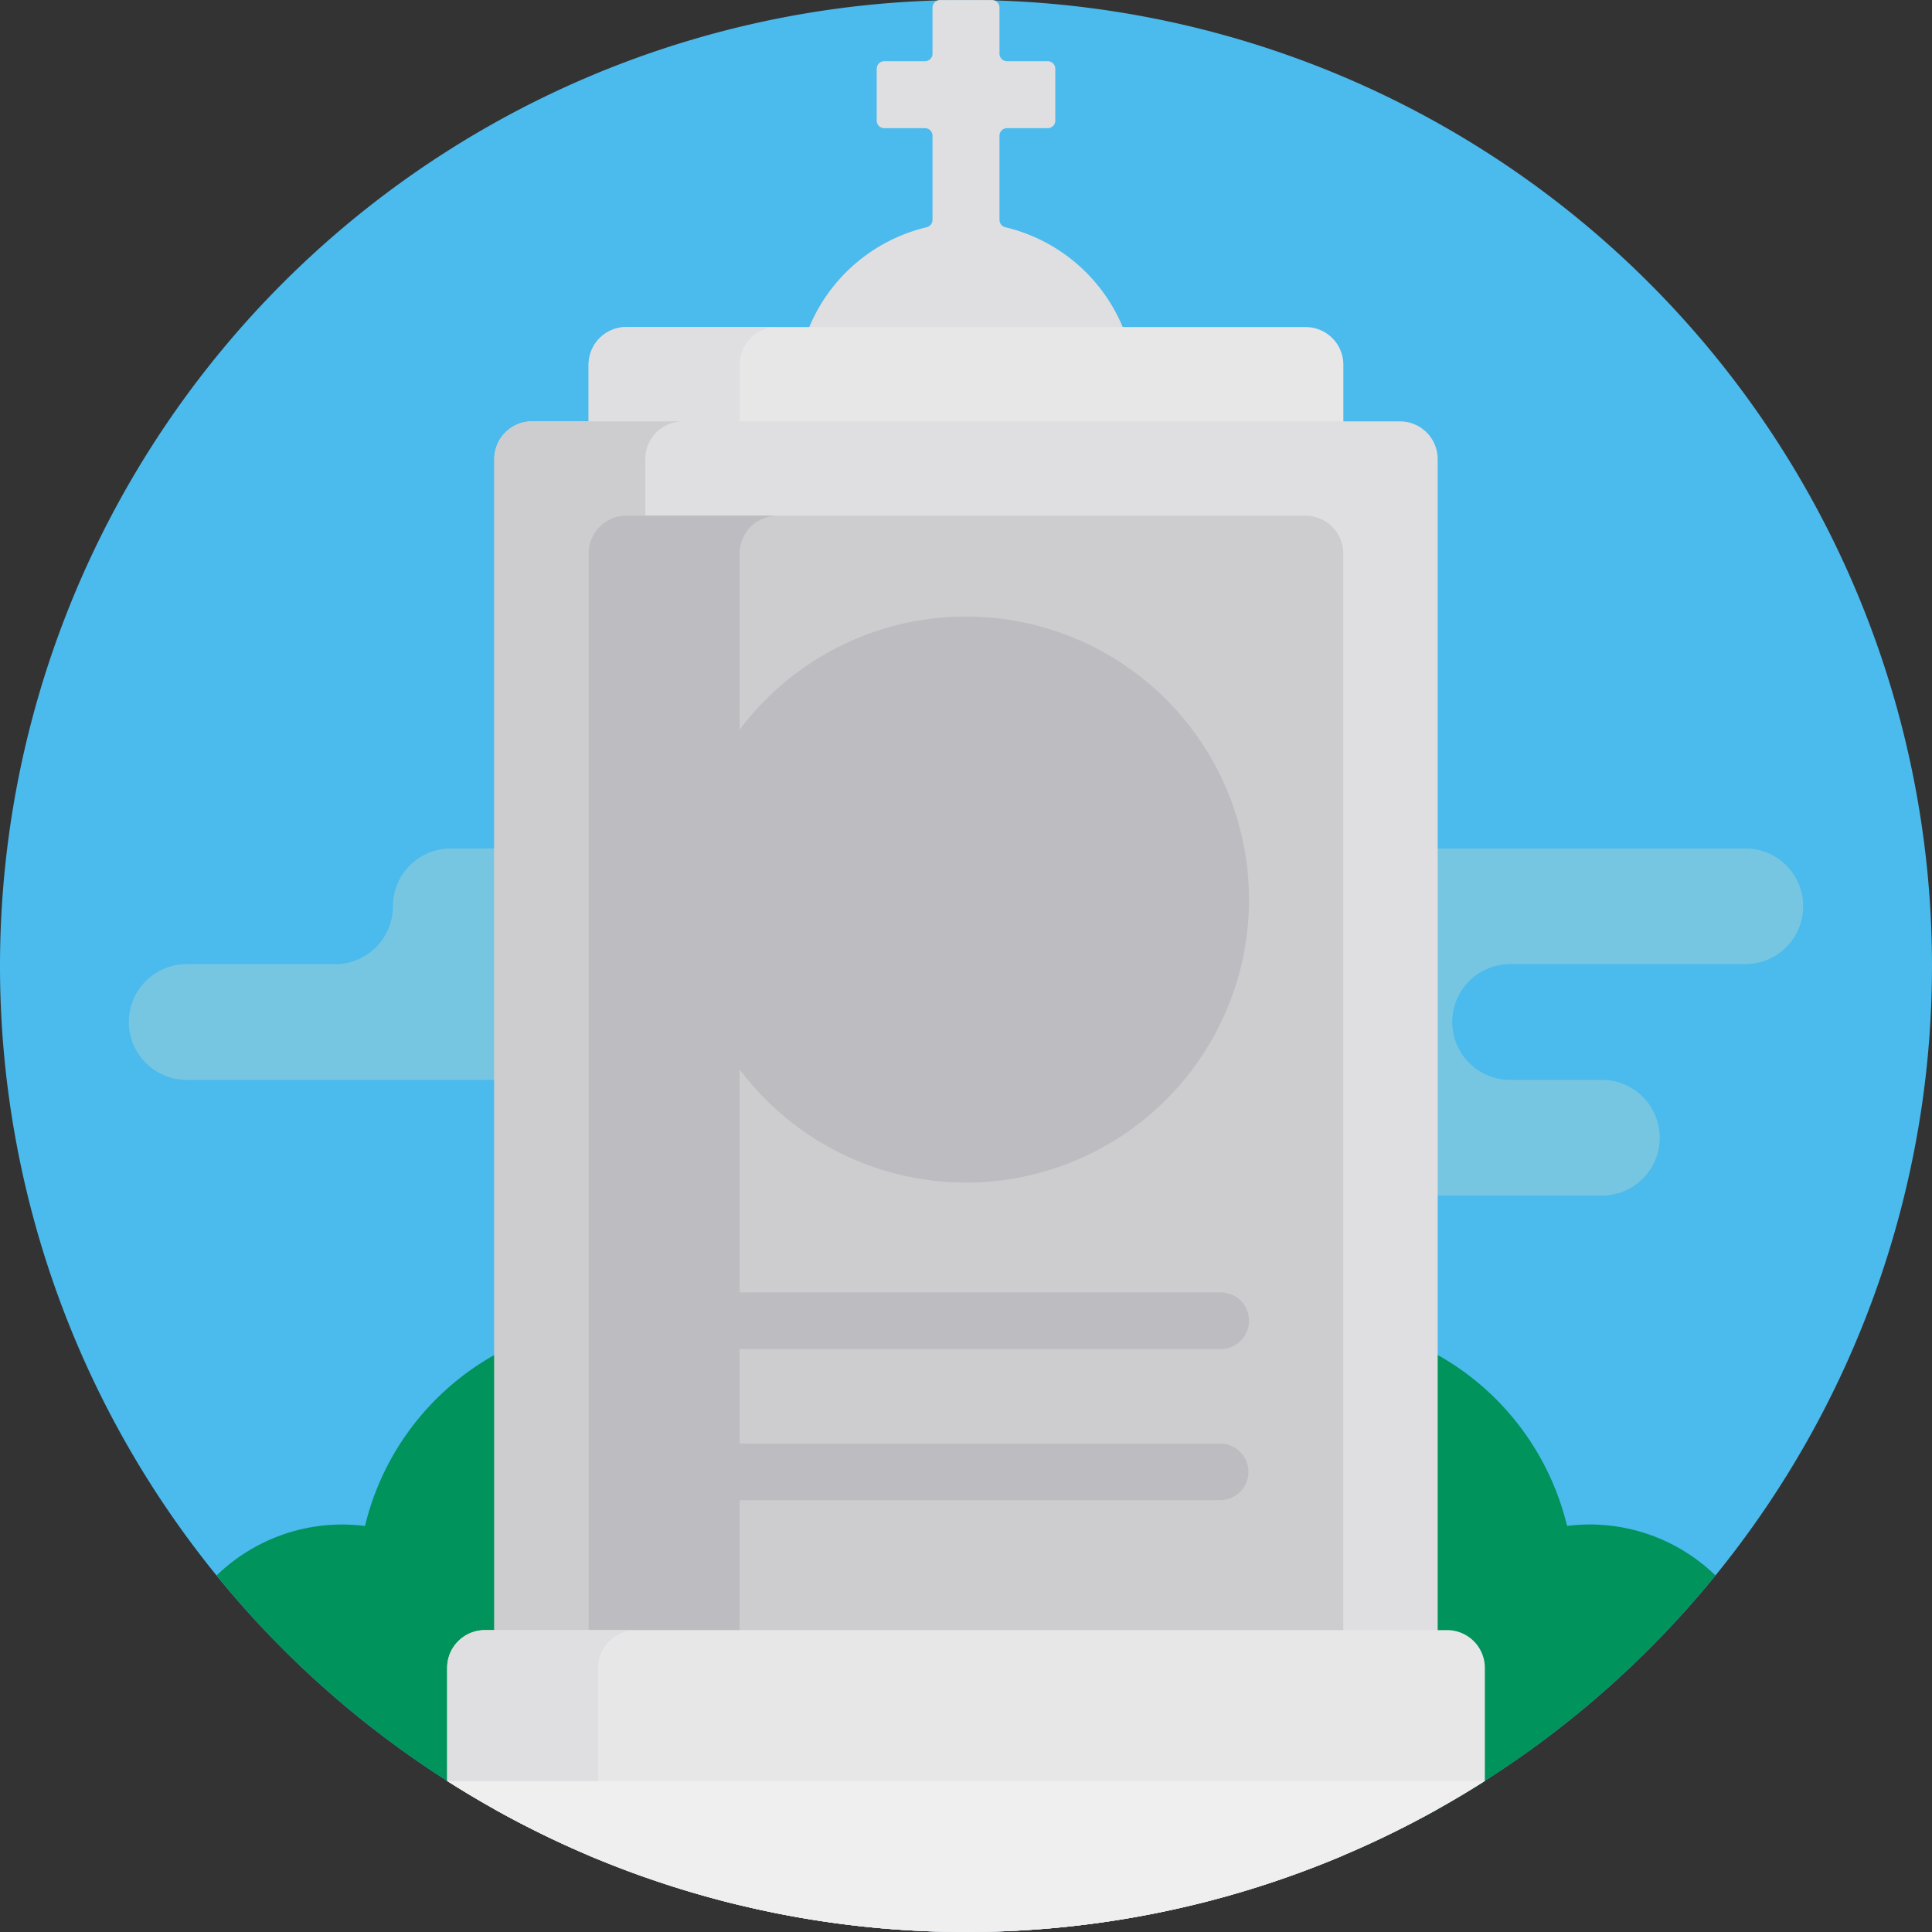 <svg xmlns="http://www.w3.org/2000/svg" width="142.778" height="142.779" viewBox="0 0 142.778 142.779">
  <rect x="0" y="0" width="142.778" height="142.779" fill="#333333" stroke="none"/>
  <g id="Grupo_70356" data-name="Grupo 70356" transform="translate(-454.411 -2701.176)">
    <path id="Trazado_102790" data-name="Trazado 102790" d="M597.189,2772.565a71.389,71.389,0,1,1-71.389-71.389A71.388,71.388,0,0,1,597.189,2772.565Z" fill="#4bbaed"/>
    <path id="Trazado_102791" data-name="Trazado 102791" d="M561.541,2775.43a4.276,4.276,0,0,1,4.276-4.276H583.2a4.276,4.276,0,0,0,0-8.552H487.534a4.275,4.275,0,0,0-4.276,4.276,4.276,4.276,0,0,1-4.276,4.276H468.014a4.276,4.276,0,1,0,0,8.552h75.029a4.276,4.276,0,0,1,4.276,4.276,4.275,4.275,0,0,0,4.276,4.276H572.6a4.276,4.276,0,1,0,0-8.552h-6.785A4.276,4.276,0,0,1,561.541,2775.43Z" transform="translate(0.193 1.274)" fill="#76c6e2"/>
    <path id="Trazado_102792" data-name="Trazado 102792" d="M579.627,2815.622a13.338,13.338,0,0,0-9.3-3.766,13.619,13.619,0,0,0-1.667.106,19.8,19.8,0,1,0-16.14,24.188A71.6,71.6,0,0,0,579.627,2815.622Z" transform="translate(1.559 1.982)" fill="#00935c"/>
    <path id="Trazado_102793" data-name="Trazado 102793" d="M500.308,2796.8a19.8,19.8,0,0,0-19.249,15.165,13.6,13.6,0,0,0-1.666-.106,13.336,13.336,0,0,0-9.3,3.766,71.6,71.6,0,0,0,27.111,20.527,19.8,19.8,0,1,0,3.108-39.353Z" transform="translate(0.325 1.982)" fill="#00935c"/>
    <path id="Trazado_102794" data-name="Trazado 102794" d="M527.08,2717.426v-6.219a.557.557,0,0,1,.557-.558h3.01a.557.557,0,0,0,.557-.557v-3.835a.557.557,0,0,0-.557-.557h-3.01a.557.557,0,0,1-.557-.557v-3.407a.558.558,0,0,0-.558-.558h-3.834a.558.558,0,0,0-.558.558v3.407a.557.557,0,0,1-.557.557h-3.01a.557.557,0,0,0-.557.557v3.835a.557.557,0,0,0,.557.557h3.01a.558.558,0,0,1,.557.558v6.218a.561.561,0,0,1-.438.545,12.549,12.549,0,1,0,5.826,0A.56.56,0,0,1,527.08,2717.426Z" transform="translate(1.195)" fill="#dfdee0"/>
    <path id="Trazado_102795" data-name="Trazado 102795" d="M550.014,2738.8h-50.2a2.788,2.788,0,0,1-2.789-2.789v-8.367a2.789,2.789,0,0,1,2.789-2.789h50.2a2.789,2.789,0,0,1,2.789,2.789v8.367A2.788,2.788,0,0,1,550.014,2738.8Z" transform="translate(0.884 0.491)" fill="#e7e7e8"/>
    <path id="Trazado_102796" data-name="Trazado 102796" d="M508.185,2736.009v-8.367a2.789,2.789,0,0,1,2.789-2.789H499.819a2.789,2.789,0,0,0-2.789,2.789v8.367a2.788,2.788,0,0,0,2.789,2.789h11.155A2.788,2.788,0,0,1,508.185,2736.009Z" transform="translate(0.884 0.491)" fill="#dfdee0"/>
    <path id="Trazado_102797" data-name="Trazado 102797" d="M557.128,2731.684H492.989a2.788,2.788,0,0,0-2.789,2.789v99.769a71.446,71.446,0,0,0,69.716,0v-99.769A2.788,2.788,0,0,0,557.128,2731.684Z" transform="translate(0.742 0.633)" fill="#dfdee0"/>
    <path id="Trazado_102798" data-name="Trazado 102798" d="M490.2,2734.473v99.769a70.881,70.881,0,0,0,11.155,5.046V2734.473a2.788,2.788,0,0,1,2.789-2.789H492.989A2.788,2.788,0,0,0,490.2,2734.473Z" transform="translate(0.742 0.633)" fill="#cdcdd0"/>
    <path id="Trazado_102799" data-name="Trazado 102799" d="M550.014,2738.514h-50.2a2.789,2.789,0,0,0-2.789,2.789v96.225a71.611,71.611,0,0,0,55.773,0V2741.3A2.789,2.789,0,0,0,550.014,2738.514Z" transform="translate(0.884 0.774)" fill="#cdcdd0"/>
    <path id="Trazado_102800" data-name="Trazado 102800" d="M497.03,2741.3v96.225a70.885,70.885,0,0,0,11.155,3.676v-99.9a2.789,2.789,0,0,1,2.789-2.789H499.819A2.789,2.789,0,0,0,497.03,2741.3Z" transform="translate(0.884 0.774)" fill="#bdbdc1"/>
    <path id="Trazado_102801" data-name="Trazado 102801" d="M563.473,2821.987a2.788,2.788,0,0,0-2.789-2.789H489.574a2.788,2.788,0,0,0-2.789,2.789v8.358a71.436,71.436,0,0,0,76.688,0Z" transform="translate(0.671 2.447)" fill="#e7e7e8"/>
    <path id="Trazado_102802" data-name="Trazado 102802" d="M486.785,2821.987v8.358a71.07,71.07,0,0,0,11.155,5.8v-14.155a2.788,2.788,0,0,1,2.789-2.789H489.574A2.788,2.788,0,0,0,486.785,2821.987Z" transform="translate(0.671 2.447)" fill="#dfdee0"/>
    <path id="Trazado_102803" data-name="Trazado 102803" d="M486.8,2830.126a71.434,71.434,0,0,0,76.661,0Z" transform="translate(0.672 2.674)" fill="#efeff0"/>
    <g id="Grupo_70355" data-name="Grupo 70355" transform="translate(504.885 2746.739)">
      <path id="Trazado_102804" data-name="Trazado 102804" d="M545.69,2766.728a20.915,20.915,0,1,1-20.915-20.915A20.915,20.915,0,0,1,545.69,2766.728Z" transform="translate(-503.86 -2745.813)" fill="#bdbdc1"/>
      <path id="Trazado_102805" data-name="Trazado 102805" d="M543.6,2798.93H505.952a2.091,2.091,0,1,1,0-4.183H543.6a2.091,2.091,0,1,1,0,4.183Z" transform="translate(-503.86 -2744.799)" fill="#bdbdc1"/>
      <path id="Trazado_102806" data-name="Trazado 102806" d="M543.6,2809.872H505.952a2.092,2.092,0,0,1,0-4.183H543.6a2.092,2.092,0,0,1,0,4.183Z" transform="translate(-503.86 -2744.572)" fill="#bdbdc1"/>
    </g>
  </g>
</svg>

